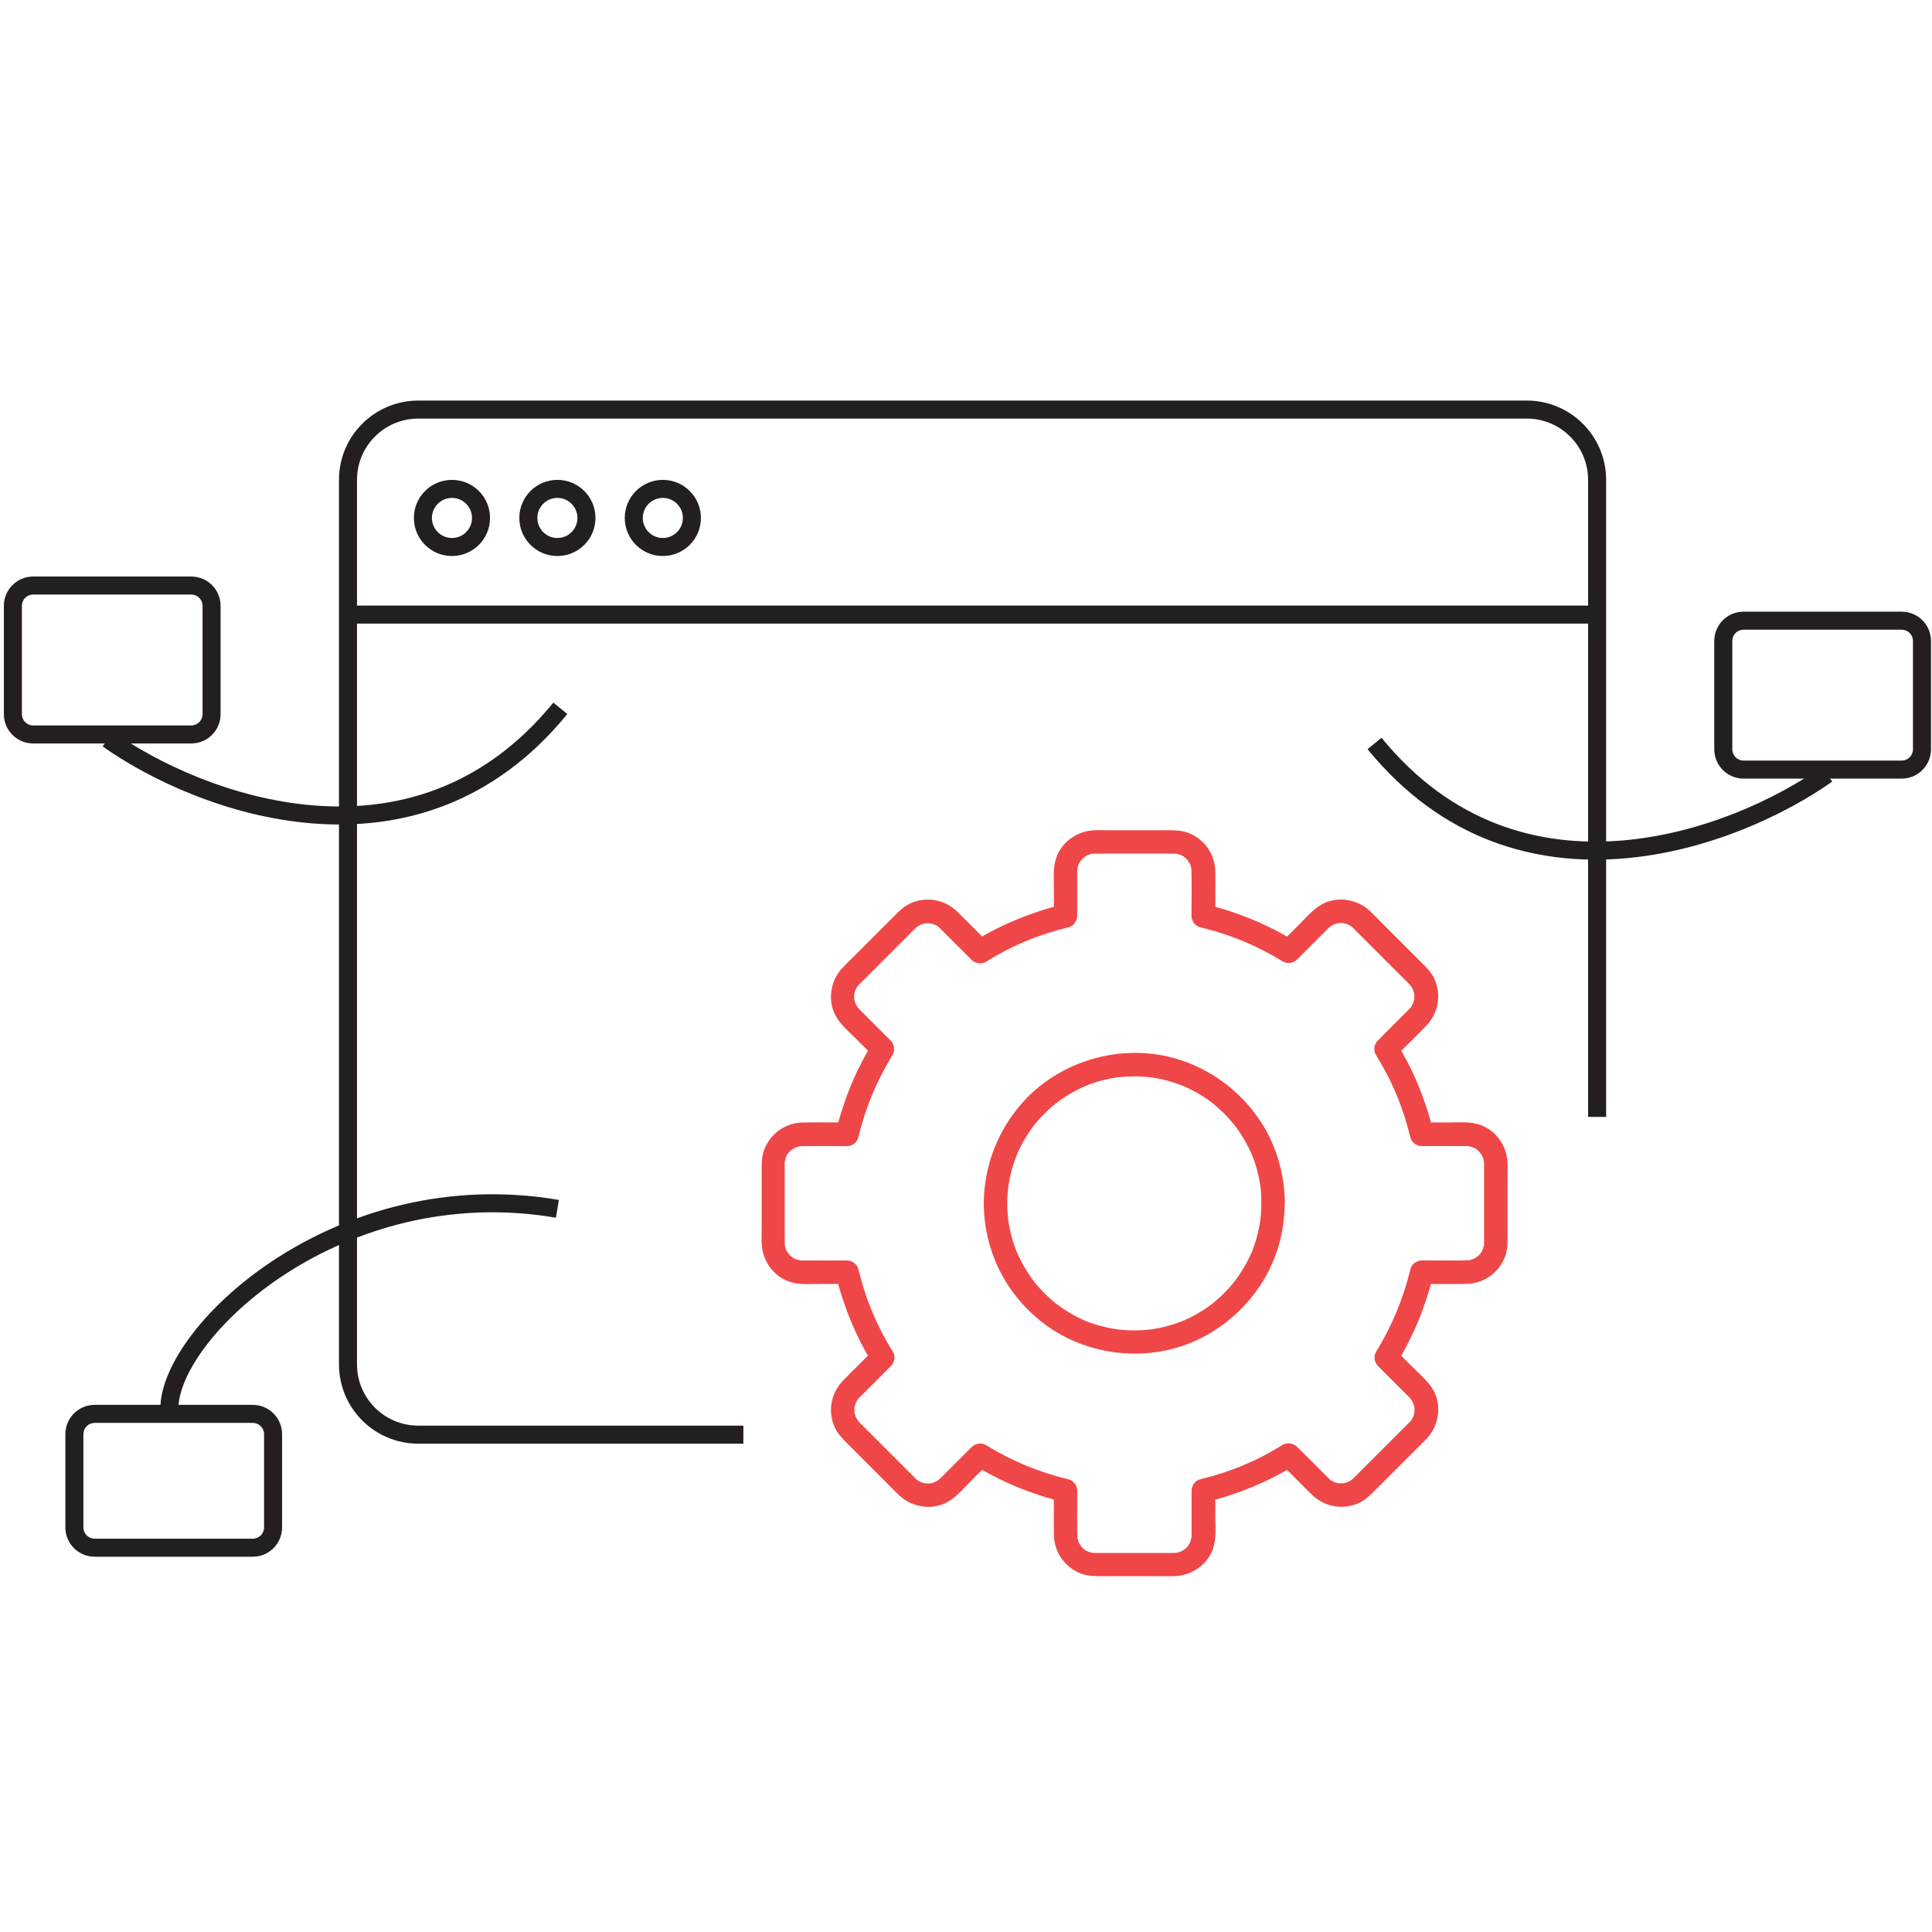 <svg width="500" height="500" viewBox="0 0 500 500" fill="none" xmlns="http://www.w3.org/2000/svg">
<path fill-rule="evenodd" clip-rule="evenodd" d="M87.727 124.191C87.727 112.856 96.915 103.667 108.251 103.667H395.14C406.475 103.667 415.664 112.856 415.664 124.191V289.048H410.998V161.39H92.392V353.096C92.392 361.854 99.493 368.954 108.251 368.954H192.385V373.62H108.251C96.915 373.62 87.727 364.431 87.727 353.096V124.191ZM92.392 156.724H410.998V124.191C410.998 115.433 403.898 108.333 395.14 108.333H108.251C99.493 108.333 92.392 115.433 92.392 124.191V156.724Z" fill="#231F20"/>
<path fill-rule="evenodd" clip-rule="evenodd" d="M49.51 153.87H8.58C6.97 153.87 5.666 155.174 5.666 156.783V184.828C5.666 186.437 6.97 187.742 8.58 187.742H49.51C51.119 187.742 52.423 186.437 52.423 184.828V156.783C52.423 155.174 51.119 153.87 49.51 153.87ZM8.58 149.204C4.394 149.204 1 152.597 1 156.783V184.828C1 189.014 4.394 192.408 8.58 192.408H49.51C53.696 192.408 57.089 189.014 57.089 184.828V156.783C57.089 152.597 53.696 149.204 49.51 149.204H8.58Z" fill="#231F20"/>
<path fill-rule="evenodd" clip-rule="evenodd" d="M80.945 213.105C58.776 211.362 38.503 201.632 26.561 193.175L29.257 189.367C40.685 197.459 60.168 206.791 81.31 208.453C102.336 210.106 124.971 204.19 143.206 181.837L146.822 184.787C127.462 208.519 103.23 214.856 80.945 213.105Z" fill="#231F20"/>
<path fill-rule="evenodd" clip-rule="evenodd" d="M451.231 162.965H492.161C493.77 162.965 495.074 164.27 495.074 165.879V193.924C495.074 195.533 493.77 196.837 492.161 196.837H451.231C449.621 196.837 448.317 195.533 448.317 193.924V165.879C448.317 164.27 449.621 162.965 451.231 162.965ZM492.161 158.299C496.347 158.299 499.74 161.693 499.74 165.879V193.924C499.74 198.11 496.347 201.503 492.161 201.503H451.231C447.044 201.503 443.651 198.11 443.651 193.924V165.879C443.651 161.693 447.044 158.299 451.231 158.299H492.161Z" fill="#231F20"/>
<path fill-rule="evenodd" clip-rule="evenodd" d="M419.796 222.2C441.965 220.458 462.237 210.727 474.18 202.27L471.483 198.462C460.055 206.555 440.573 215.887 419.43 217.549C398.404 219.202 375.769 213.286 357.534 190.933L353.918 193.883C373.278 217.614 397.51 223.952 419.796 222.2Z" fill="#231F20"/>
<path fill-rule="evenodd" clip-rule="evenodd" d="M65.426 398.21H24.496C22.887 398.21 21.582 396.905 21.582 395.296V371.159C21.582 369.55 22.887 368.245 24.496 368.245H65.426C67.035 368.245 68.339 369.55 68.339 371.159V395.296C68.339 396.905 67.035 398.21 65.426 398.21ZM24.496 402.876C20.309 402.876 16.916 399.482 16.916 395.296V371.159C16.916 366.973 20.309 363.579 24.496 363.579H65.426C69.612 363.579 73.005 366.973 73.005 371.159V395.296C73.005 399.482 69.612 402.876 65.426 402.876H24.496Z" fill="#231F20"/>
<path fill-rule="evenodd" clip-rule="evenodd" d="M49.723 345.29C44.592 352.004 41.492 358.851 41.492 364.613H46.158C46.158 360.349 48.553 354.504 53.43 348.123C58.253 341.813 65.305 335.242 74.129 329.55C91.772 318.171 116.295 310.434 143.862 315.145L144.648 310.546C115.747 305.606 90.055 313.726 71.6 325.629C62.375 331.579 54.908 338.506 49.723 345.29Z" fill="#231F20"/>
<path fill-rule="evenodd" clip-rule="evenodd" d="M116.967 139.232C119.832 139.232 122.154 136.91 122.154 134.045C122.154 131.18 119.832 128.857 116.967 128.857C114.102 128.857 111.779 131.18 111.779 134.045C111.779 136.91 114.102 139.232 116.967 139.232ZM116.967 143.898C122.409 143.898 126.82 139.487 126.82 134.045C126.82 128.603 122.409 124.191 116.967 124.191C111.525 124.191 107.113 128.603 107.113 134.045C107.113 139.487 111.525 143.898 116.967 143.898Z" fill="#231F20"/>
<path fill-rule="evenodd" clip-rule="evenodd" d="M144.254 139.232C147.119 139.232 149.441 136.91 149.441 134.045C149.441 131.18 147.119 128.857 144.254 128.857C141.389 128.857 139.066 131.18 139.066 134.045C139.066 136.91 141.389 139.232 144.254 139.232ZM144.254 143.898C149.696 143.898 154.107 139.487 154.107 134.045C154.107 128.603 149.696 124.191 144.254 124.191C138.812 124.191 134.4 128.603 134.4 134.045C134.4 139.487 138.812 143.898 144.254 143.898Z" fill="#231F20"/>
<path fill-rule="evenodd" clip-rule="evenodd" d="M171.541 139.232C174.406 139.232 176.729 136.91 176.729 134.045C176.729 131.18 174.406 128.857 171.541 128.857C168.676 128.857 166.353 131.18 166.353 134.045C166.353 136.91 168.676 139.232 171.541 139.232ZM171.541 143.898C176.983 143.898 181.395 139.487 181.395 134.045C181.395 128.603 176.983 124.191 171.541 124.191C166.099 124.191 161.688 128.603 161.688 134.045C161.688 139.487 166.099 143.898 171.541 143.898Z" fill="#231F20"/>
<path d="M365.007 328.445C363.141 336.151 360.281 343.088 356.144 349.821C355.434 350.977 355.677 352.559 356.61 353.512C359.247 356.149 361.903 358.786 364.52 361.422C364.662 361.564 364.804 361.726 364.946 361.868C365.25 362.173 365.716 363.024 365.858 363.491C365.919 363.673 365.96 363.856 366 364.038C366.223 364.87 366 363.694 366.041 364.201C366.081 364.627 366.081 365.032 366.061 365.458C366.021 366.067 366.041 365.6 366.061 365.478C366 365.762 365.94 366.026 365.858 366.29C365.798 366.472 365.737 366.655 365.676 366.817C365.899 366.269 365.534 367.06 365.493 367.121C365.392 367.284 365.29 367.446 365.189 367.608C364.743 368.298 365.534 367.324 364.925 367.912C364.844 367.993 364.783 368.074 364.702 368.135C364.601 368.237 364.52 368.318 364.418 368.419C363.932 368.906 363.445 369.393 362.978 369.859C359.652 373.185 356.306 376.532 352.98 379.858C352.087 380.75 351.215 381.663 350.303 382.535C350.221 382.616 350.12 382.697 350.059 382.758C349.43 383.387 350.282 382.637 349.877 382.921C349.674 383.062 349.471 383.184 349.268 383.306C349.106 383.407 348.923 383.488 348.761 383.57C349.207 383.346 348.802 383.549 348.7 383.59C348.437 383.671 348.153 383.732 347.889 383.813C347.281 383.995 348.274 383.853 347.585 383.874C347.22 383.894 346.834 383.894 346.469 383.874C345.658 383.853 346.956 384.056 346.165 383.813C345.983 383.752 345.8 383.732 345.617 383.671C345.435 383.61 345.252 383.549 345.09 383.488C345.678 383.711 344.847 383.346 344.786 383.306C344.624 383.204 344.461 383.103 344.299 383.002C343.65 382.576 344.543 383.306 343.995 382.738C341.237 379.939 338.418 377.181 335.639 374.402C334.706 373.469 333.104 373.226 331.948 373.936C325.255 378.114 318.319 380.973 310.612 382.839C309.314 383.144 308.381 384.462 308.381 385.78C308.381 389.532 308.401 393.305 308.381 397.057C308.381 397.32 308.381 397.564 308.36 397.827C308.34 398.598 308.523 397.584 308.34 397.969C308.259 398.152 308.239 398.416 308.178 398.618C308.137 398.781 308.077 398.963 308.016 399.125C308.218 398.517 307.955 399.227 307.894 399.369C307.793 399.572 307.671 399.734 307.549 399.937C307.468 400.079 307.083 400.505 307.488 400.058C307.204 400.383 306.9 400.687 306.576 400.971C307.022 400.586 306.312 401.133 306.129 401.255C305.906 401.397 305.663 401.519 305.44 401.62C305.927 401.397 305.359 401.62 305.176 401.681C305.014 401.721 304.831 401.762 304.649 401.823C303.878 402.046 304.994 401.843 304.507 401.863C304.264 401.863 304.04 401.884 303.797 401.904C303.675 401.904 303.533 401.904 303.412 401.904C302.763 401.904 302.114 401.904 301.465 401.904C296.699 401.904 291.953 401.904 287.187 401.904C285.929 401.904 284.651 401.924 283.394 401.904C283.211 401.904 283.009 401.884 282.826 401.884C282.076 401.863 283.069 402.046 282.684 401.863C282.502 401.782 282.238 401.762 282.035 401.701C281.873 401.661 281.69 401.6 281.528 401.539C282.157 401.762 281.386 401.458 281.285 401.417C281.122 401.336 280.98 401.255 280.839 401.154C280.757 401.093 280.129 400.586 280.615 401.012C280.291 400.728 279.987 400.423 279.703 400.099C280.108 400.545 279.459 399.714 279.358 399.531C279.257 399.348 279.155 399.146 279.054 398.943C279.297 399.47 279.094 399.044 279.074 398.923C279.013 398.699 278.952 398.497 278.891 398.274C278.851 398.152 278.831 398.01 278.81 397.868C278.851 398.233 278.851 398.233 278.81 397.868C278.709 393.852 278.79 389.836 278.79 385.8C278.79 384.502 277.857 383.184 276.559 382.86C268.852 380.994 261.916 378.134 255.182 373.997C254.026 373.287 252.444 373.53 251.491 374.463C248.855 377.1 246.218 379.757 243.581 382.373C243.44 382.515 243.277 382.657 243.135 382.799C242.831 383.103 241.979 383.57 241.513 383.711C241.33 383.772 241.148 383.813 240.965 383.853C240.134 384.077 241.31 383.853 240.803 383.894C240.377 383.935 239.971 383.935 239.545 383.914C238.937 383.874 239.403 383.894 239.525 383.914C239.241 383.853 238.978 383.793 238.714 383.711C238.531 383.651 238.349 383.59 238.187 383.529C238.734 383.752 237.943 383.387 237.882 383.346C237.72 383.245 237.558 383.144 237.396 383.042C236.706 382.596 237.68 383.387 237.091 382.779C237.01 382.697 236.929 382.637 236.868 382.555C236.767 382.454 236.686 382.373 236.584 382.272C236.098 381.785 235.611 381.298 235.144 380.832C231.818 377.505 228.472 374.159 225.146 370.833C224.253 369.94 223.341 369.068 222.468 368.156C222.387 368.074 222.306 367.973 222.245 367.912C221.617 367.283 222.367 368.135 222.083 367.73C221.941 367.527 221.819 367.324 221.698 367.121C221.596 366.959 221.515 366.776 221.434 366.614C221.657 367.06 221.454 366.655 221.414 366.553C221.333 366.29 221.272 366.006 221.191 365.742C221.008 365.134 221.15 366.127 221.13 365.438C221.11 365.073 221.11 364.687 221.13 364.322C221.15 363.511 220.947 364.809 221.191 364.018C221.252 363.836 221.272 363.653 221.333 363.471C221.394 363.288 221.454 363.106 221.515 362.943C221.292 363.531 221.657 362.7 221.698 362.639C221.799 362.477 221.901 362.315 222.002 362.152C222.428 361.503 221.698 362.396 222.266 361.848C225.065 359.09 227.823 356.271 230.601 353.492C231.534 352.559 231.778 350.957 231.068 349.801C226.87 343.088 224.01 336.151 222.144 328.445C221.84 327.147 220.521 326.214 219.203 326.214C215.451 326.214 211.679 326.234 207.927 326.214C207.663 326.214 207.42 326.214 207.156 326.193C206.385 326.173 207.399 326.356 207.014 326.173C206.831 326.092 206.568 326.072 206.365 326.011C206.203 325.97 206.02 325.909 205.858 325.848C206.466 326.051 205.757 325.788 205.615 325.727C205.412 325.625 205.25 325.504 205.047 325.382C204.905 325.301 204.479 324.916 204.925 325.321C204.601 325.037 204.296 324.733 204.012 324.409C204.398 324.855 203.85 324.145 203.728 323.962C203.586 323.739 203.465 323.496 203.363 323.273C203.586 323.76 203.363 323.192 203.303 323.009C203.262 322.847 203.221 322.664 203.161 322.482C202.937 321.711 203.14 322.827 203.12 322.34C203.12 322.096 203.1 321.873 203.079 321.63C203.079 321.508 203.079 321.366 203.079 321.245C203.079 320.596 203.079 319.947 203.079 319.298C203.079 314.531 203.079 309.786 203.079 305.019C203.079 303.762 203.059 302.484 203.079 301.227C203.079 301.044 203.1 300.841 203.1 300.659C203.12 299.909 202.937 300.902 203.12 300.517C203.201 300.334 203.221 300.071 203.282 299.868C203.323 299.706 203.384 299.523 203.444 299.361C203.221 299.99 203.526 299.219 203.566 299.118C203.647 298.955 203.728 298.813 203.83 298.671C203.891 298.59 204.398 297.961 203.972 298.448C204.256 298.124 204.56 297.82 204.884 297.536C204.438 297.941 205.27 297.292 205.452 297.191C205.635 297.089 205.838 296.988 206.041 296.887C205.513 297.13 205.939 296.927 206.061 296.907C206.284 296.846 206.487 296.785 206.71 296.724C206.831 296.684 206.973 296.663 207.115 296.643C206.75 296.684 206.75 296.684 207.115 296.643C211.131 296.542 215.147 296.623 219.183 296.623C220.481 296.623 221.799 295.69 222.124 294.392C223.99 286.685 226.849 279.749 230.987 273.015C231.697 271.859 231.453 270.277 230.52 269.324C227.884 266.687 225.227 264.051 222.61 261.414C222.468 261.272 222.327 261.11 222.185 260.968C221.88 260.664 221.414 259.812 221.272 259.346C221.211 259.163 221.17 258.981 221.13 258.798C220.907 257.966 221.13 259.143 221.089 258.636C221.049 258.21 221.049 257.804 221.069 257.378C221.11 256.77 221.089 257.236 221.069 257.358C221.13 257.074 221.191 256.81 221.272 256.547C221.333 256.364 221.394 256.182 221.454 256.019C221.231 256.567 221.596 255.776 221.637 255.715C221.738 255.553 221.84 255.391 221.941 255.228C222.387 254.539 221.596 255.512 222.205 254.924C222.286 254.843 222.347 254.762 222.428 254.701C222.529 254.6 222.61 254.519 222.712 254.417C223.199 253.93 223.685 253.444 224.152 252.977C227.478 249.651 230.824 246.305 234.151 242.978C235.043 242.086 235.915 241.173 236.828 240.301C236.909 240.22 237.01 240.139 237.071 240.078C237.7 239.449 236.848 240.2 237.254 239.916C237.456 239.774 237.659 239.652 237.862 239.531C238.024 239.429 238.207 239.348 238.369 239.267C237.923 239.49 238.329 239.287 238.43 239.247C238.694 239.166 238.978 239.105 239.241 239.024C239.85 238.841 238.856 238.983 239.545 238.963C239.911 238.942 240.296 238.942 240.661 238.963C241.472 238.983 240.174 238.78 240.965 239.024C241.148 239.084 241.33 239.105 241.513 239.166C241.695 239.226 241.878 239.287 242.04 239.348C241.452 239.125 242.283 239.49 242.344 239.531C242.507 239.632 242.669 239.733 242.831 239.835C243.48 240.261 242.588 239.531 243.135 240.098C245.894 242.897 248.713 245.656 251.491 248.434C252.424 249.367 254.026 249.611 255.182 248.901C261.896 244.702 268.832 241.843 276.539 239.977C277.837 239.673 278.77 238.354 278.77 237.036C278.77 233.284 278.75 229.512 278.77 225.76C278.77 225.496 278.77 225.252 278.79 224.989C278.81 224.218 278.628 225.232 278.81 224.847C278.891 224.664 278.912 224.401 278.973 224.198C279.013 224.036 279.074 223.853 279.135 223.691C278.932 224.299 279.196 223.589 279.257 223.447C279.358 223.245 279.48 223.082 279.601 222.88C279.682 222.738 280.068 222.312 279.662 222.758C279.946 222.433 280.25 222.129 280.575 221.845C280.129 222.231 280.839 221.683 281.021 221.561C281.244 221.419 281.488 221.298 281.711 221.196C281.224 221.419 281.792 221.196 281.974 221.135C282.137 221.095 282.319 221.054 282.502 220.993C283.272 220.77 282.157 220.973 282.644 220.953C282.887 220.953 283.11 220.933 283.353 220.912C283.475 220.912 283.617 220.912 283.739 220.912C284.388 220.912 285.037 220.912 285.686 220.912C290.452 220.912 295.198 220.912 299.964 220.912C301.221 220.912 302.499 220.892 303.757 220.912C303.939 220.912 304.142 220.933 304.324 220.933C305.075 220.953 304.081 220.77 304.466 220.953C304.649 221.034 304.913 221.054 305.115 221.115C305.278 221.156 305.46 221.216 305.622 221.277C304.994 221.054 305.764 221.358 305.866 221.399C306.028 221.48 306.17 221.561 306.312 221.663C306.393 221.724 307.022 222.231 306.535 221.805C306.86 222.089 307.164 222.393 307.448 222.717C307.042 222.271 307.691 223.103 307.793 223.285C307.894 223.468 307.995 223.671 308.097 223.873C307.853 223.346 308.056 223.772 308.077 223.894C308.137 224.117 308.198 224.32 308.259 224.543C308.3 224.664 308.32 224.806 308.34 224.948C308.3 224.583 308.3 224.583 308.34 224.948C308.442 228.964 308.36 232.98 308.36 237.016C308.36 238.314 309.293 239.632 310.591 239.957C318.298 241.822 325.235 244.682 331.968 248.82C333.124 249.529 334.706 249.286 335.659 248.353C338.296 245.716 340.932 243.06 343.569 240.443C343.711 240.301 343.873 240.159 344.015 240.017C344.319 239.713 345.171 239.247 345.638 239.105C345.82 239.044 346.003 239.003 346.185 238.963C347.017 238.74 345.841 238.963 346.348 238.922C346.774 238.882 347.179 238.882 347.605 238.902C348.214 238.942 347.747 238.922 347.625 238.902C347.909 238.963 348.173 239.024 348.437 239.105C348.619 239.166 348.802 239.226 348.964 239.287C348.416 239.064 349.207 239.429 349.268 239.47C349.43 239.571 349.593 239.673 349.755 239.774C350.444 240.22 349.471 239.429 350.059 240.038C350.14 240.119 350.221 240.18 350.282 240.261C350.384 240.362 350.465 240.443 350.566 240.545C351.053 241.031 351.54 241.518 352.006 241.985C355.332 245.311 358.679 248.657 362.005 251.983C362.897 252.876 363.81 253.748 364.682 254.661C364.763 254.742 364.844 254.843 364.905 254.904C365.534 255.533 364.783 254.681 365.067 255.086C365.209 255.289 365.331 255.492 365.453 255.695C365.554 255.857 365.635 256.04 365.716 256.202C365.493 255.756 365.696 256.161 365.737 256.263C365.818 256.526 365.879 256.81 365.96 257.074C366.142 257.683 366 256.689 366.021 257.378C366.041 257.743 366.041 258.129 366.021 258.494C366 259.305 366.203 258.007 365.96 258.798C365.899 258.981 365.879 259.163 365.818 259.346C365.757 259.528 365.696 259.711 365.635 259.873C365.858 259.285 365.493 260.116 365.453 260.177C365.351 260.339 365.25 260.502 365.149 260.664C364.723 261.313 365.453 260.421 364.885 260.968C362.086 263.726 359.328 266.546 356.549 269.324C355.616 270.257 355.373 271.859 356.083 273.015C360.281 279.728 363.141 286.665 365.007 294.372C365.311 295.67 366.629 296.603 367.947 296.603C371.699 296.603 375.472 296.582 379.224 296.603C379.488 296.603 379.731 296.603 379.995 296.623C380.765 296.643 379.751 296.461 380.137 296.643C380.319 296.724 380.583 296.745 380.786 296.805C380.948 296.846 381.13 296.907 381.293 296.968C380.684 296.765 381.394 297.029 381.536 297.089C381.739 297.191 381.901 297.312 382.104 297.434C382.246 297.515 382.672 297.901 382.226 297.495C382.55 297.779 382.854 298.083 383.138 298.408C382.753 297.961 383.3 298.671 383.422 298.854C383.564 299.077 383.686 299.32 383.787 299.543C383.564 299.057 383.787 299.625 383.848 299.807C383.889 299.969 383.929 300.152 383.99 300.334C384.213 301.105 384.01 299.99 384.031 300.476C384.031 300.72 384.051 300.943 384.071 301.186C384.071 301.308 384.071 301.45 384.071 301.572C384.071 302.221 384.071 302.87 384.071 303.519C384.071 308.285 384.071 313.031 384.071 317.797C384.071 319.054 384.091 320.332 384.071 321.589C384.071 321.772 384.051 321.975 384.051 322.157C384.031 322.908 384.213 321.914 384.031 322.299C383.949 322.482 383.929 322.745 383.868 322.948C383.828 323.111 383.767 323.293 383.706 323.455C383.929 322.827 383.625 323.597 383.584 323.699C383.503 323.861 383.422 324.003 383.321 324.145C383.26 324.226 382.753 324.855 383.179 324.368C382.895 324.692 382.591 324.997 382.266 325.281C382.712 324.875 381.881 325.524 381.698 325.625C381.516 325.727 381.313 325.828 381.11 325.93C381.637 325.686 381.211 325.889 381.09 325.909C380.867 325.97 380.664 326.031 380.441 326.092C380.319 326.132 380.177 326.153 380.035 326.173C380.4 326.132 380.4 326.132 380.035 326.173C376.019 326.274 372.004 326.193 367.968 326.193C366.386 326.193 364.844 327.593 364.925 329.236C365.007 330.878 366.264 332.278 367.968 332.278C371.781 332.278 375.614 332.339 379.427 332.278C383.929 332.217 387.823 329.499 389.466 325.321C390.176 323.496 390.156 321.589 390.156 319.663C390.156 314.633 390.156 309.623 390.156 304.594C390.156 303.275 390.237 301.937 390.135 300.618C389.811 296.014 386.627 291.897 382.063 290.822C379.65 290.255 376.993 290.498 374.539 290.498C372.348 290.498 370.178 290.498 367.988 290.498C368.961 291.248 369.935 291.978 370.929 292.729C368.982 284.697 365.777 276.95 361.457 269.892C361.295 271.129 361.133 272.346 360.991 273.583C363.688 270.886 366.426 268.229 369.083 265.491C372.247 262.226 373.099 257.5 371.233 253.363C370.422 251.558 369.022 250.26 367.663 248.88C364.155 245.372 360.666 241.883 357.158 238.375C356.265 237.482 355.393 236.549 354.46 235.697C350.952 232.452 345.374 231.763 341.338 234.501C339.31 235.86 337.647 237.847 335.943 239.551C334.442 241.052 332.942 242.553 331.441 244.053C332.678 243.891 333.895 243.729 335.132 243.587C328.074 239.267 320.326 236.062 312.295 234.115C313.045 235.089 313.776 236.062 314.526 237.056C314.526 233.243 314.587 229.41 314.526 225.597C314.465 221.095 311.747 217.201 307.569 215.558C305.744 214.848 303.838 214.868 301.911 214.868C296.881 214.868 291.872 214.868 286.842 214.868C285.524 214.868 284.185 214.787 282.867 214.889C278.263 215.213 274.146 218.397 273.071 222.961C272.503 225.374 272.746 228.031 272.746 230.485C272.746 232.675 272.746 234.846 272.746 237.036C273.497 236.062 274.227 235.089 274.977 234.095C266.946 236.042 259.198 239.247 252.14 243.567C253.377 243.729 254.594 243.891 255.831 244.033C253.134 241.336 250.477 238.598 247.739 235.941C244.474 232.777 239.748 231.925 235.611 233.791C233.806 234.602 232.508 236.002 231.129 237.361C227.62 240.869 224.132 244.358 220.623 247.866C219.73 248.759 218.798 249.631 217.946 250.564C214.701 254.072 214.011 259.65 216.749 263.686C218.108 265.714 220.096 267.377 221.799 269.081C223.3 270.582 224.801 272.082 226.302 273.583C226.139 272.346 225.977 271.129 225.835 269.892C221.515 276.95 218.311 284.697 216.364 292.729C217.337 291.978 218.311 291.248 219.305 290.498C215.492 290.498 211.658 290.437 207.846 290.498C203.343 290.559 199.449 293.276 197.806 297.454C197.096 299.28 197.117 301.186 197.117 303.113C197.117 308.143 197.117 313.152 197.117 318.182C197.117 319.5 197.036 320.839 197.137 322.157C197.461 326.761 200.646 330.878 205.209 331.953C207.622 332.521 210.279 332.278 212.733 332.278C214.924 332.278 217.094 332.278 219.284 332.278C218.311 331.527 217.337 330.797 216.343 330.047C218.29 338.078 221.495 345.826 225.815 352.884C225.977 351.647 226.139 350.43 226.281 349.192C223.584 351.89 220.846 354.547 218.189 357.285C215.025 360.55 214.173 365.276 216.039 369.413C216.851 371.218 218.25 372.516 219.609 373.895C223.117 377.404 226.606 380.892 230.115 384.401C231.007 385.293 231.879 386.226 232.812 387.078C236.321 390.323 241.898 391.013 245.934 388.275C247.962 386.916 249.625 384.928 251.329 383.225C252.83 381.724 254.331 380.223 255.831 378.722C254.594 378.885 253.377 379.047 252.14 379.189C259.198 383.509 266.946 386.713 274.977 388.66C274.227 387.687 273.497 386.713 272.746 385.719C272.746 389.532 272.685 393.365 272.746 397.178C272.807 401.681 275.525 405.575 279.703 407.218C281.528 407.928 283.435 407.907 285.361 407.907C290.391 407.907 295.401 407.907 300.43 407.907C301.749 407.907 303.087 407.988 304.406 407.887C309.009 407.562 313.127 404.378 314.202 399.815C314.769 397.401 314.526 394.745 314.526 392.291C314.526 390.1 314.526 387.93 314.526 385.74C313.776 386.713 313.045 387.687 312.295 388.68C320.326 386.733 328.074 383.529 335.132 379.209C333.895 379.047 332.678 378.884 331.441 378.743C334.138 381.44 336.795 384.178 339.533 386.835C342.798 389.999 347.524 390.851 351.661 388.985C353.466 388.173 354.764 386.774 356.144 385.415C359.652 381.906 363.141 378.418 366.649 374.909C367.542 374.017 368.475 373.145 369.327 372.212C372.572 368.703 373.261 363.126 370.523 359.09C369.164 357.062 367.177 355.399 365.473 353.695C363.972 352.194 362.471 350.693 360.971 349.192C361.133 350.43 361.295 351.647 361.437 352.884C365.757 345.826 368.961 338.078 370.908 330.047C371.274 328.505 370.422 326.68 368.779 326.295C367.177 325.97 365.412 326.802 365.007 328.445Z" fill="#EF4748"/>
<path d="M326.43 311.408C326.43 312.361 326.389 313.294 326.329 314.247C326.288 314.673 326.247 315.079 326.207 315.505C326.187 315.667 326.106 316.276 326.187 315.667C326.146 315.951 326.106 316.215 326.065 316.499C325.761 318.304 325.335 320.089 324.767 321.812C324.524 322.583 324.219 323.334 323.935 324.104C323.611 324.915 324.098 323.759 323.875 324.246C323.793 324.449 323.692 324.652 323.591 324.855C323.388 325.301 323.165 325.747 322.942 326.173C322.151 327.714 321.258 329.195 320.244 330.615C319.981 330.98 319.717 331.324 319.453 331.69C319.818 331.203 319.129 332.075 319.027 332.217C318.439 332.927 317.81 333.616 317.161 334.286C316.614 334.853 316.026 335.401 315.437 335.949C315.113 336.253 314.768 336.537 314.444 336.821C314.302 336.942 314.18 337.044 314.038 337.165C313.896 337.287 313.754 337.389 313.632 337.49C313.856 337.307 313.896 337.287 313.714 337.429C312.334 338.484 310.874 339.417 309.373 340.269C308.582 340.694 307.791 341.1 306.98 341.465C306.818 341.546 306.656 341.607 306.493 341.688C305.702 342.053 306.838 341.546 306.351 341.749C305.885 341.932 305.439 342.114 304.972 342.276C303.269 342.885 301.504 343.392 299.719 343.737C299.354 343.818 298.989 343.879 298.624 343.94C298.361 343.98 298.077 344.021 297.793 344.061C297.914 344.041 298.381 344 297.772 344.061C296.839 344.163 295.906 344.244 294.973 344.284C293.087 344.365 291.201 344.264 289.315 344.061C288.423 343.96 289.7 344.122 289.153 344.041C288.93 344 288.686 343.98 288.463 343.94C288.058 343.879 287.652 343.798 287.246 343.716C286.313 343.534 285.38 343.311 284.447 343.047C283.656 342.824 282.886 342.581 282.115 342.297C281.689 342.134 281.284 341.972 280.858 341.81C280.31 341.587 280.736 341.749 280.837 341.81C280.553 341.688 280.269 341.567 279.986 341.425C278.404 340.694 276.882 339.843 275.442 338.889C274.692 338.403 273.982 337.896 273.272 337.348C273.739 337.713 273.009 337.125 272.846 337.003C272.441 336.658 272.035 336.314 271.65 335.969C270.372 334.813 269.175 333.576 268.08 332.237C267.979 332.095 267.269 331.223 267.654 331.71C267.391 331.365 267.127 331 266.863 330.635C266.356 329.905 265.87 329.175 265.403 328.404C264.937 327.633 264.511 326.863 264.105 326.072C263.923 325.706 263.74 325.341 263.578 324.976C263.476 324.774 263.395 324.571 263.294 324.368C262.929 323.557 263.497 324.936 263.172 324.104C262.503 322.421 261.935 320.697 261.529 318.932C261.347 318.121 261.185 317.31 261.043 316.499C261.002 316.276 260.962 316.032 260.941 315.809C260.86 315.282 261.022 316.539 260.921 315.647C260.86 315.14 260.82 314.633 260.779 314.105C260.637 312.26 260.637 310.414 260.799 308.589C260.84 308.122 260.88 307.656 260.941 307.19C261.002 306.581 260.962 307.048 260.941 307.169C260.982 306.946 261.002 306.703 261.043 306.48C261.205 305.526 261.387 304.573 261.611 303.64C262.036 301.916 262.584 300.253 263.253 298.61C263.456 298.124 262.949 299.259 263.314 298.468C263.395 298.306 263.456 298.144 263.537 297.982C263.72 297.576 263.923 297.17 264.125 296.765C264.531 295.974 264.957 295.183 265.423 294.432C265.89 293.682 266.377 292.932 266.884 292.202C267.107 291.877 267.35 291.553 267.594 291.228C267.898 290.822 267.147 291.776 267.695 291.106C267.857 290.904 268.019 290.701 268.202 290.498C269.338 289.139 270.575 287.882 271.893 286.705C272.197 286.442 272.502 286.178 272.806 285.935C272.948 285.833 273.8 285.123 273.333 285.509C274.043 284.961 274.753 284.454 275.503 283.967C276.984 282.994 278.566 282.122 280.168 281.392C280.371 281.29 280.574 281.209 280.776 281.108C281.263 280.905 280.107 281.371 280.918 281.047C281.304 280.905 281.669 280.742 282.054 280.601C282.947 280.276 283.859 279.992 284.772 279.728C285.563 279.505 286.354 279.323 287.165 279.161C287.611 279.059 288.078 278.978 288.524 278.917C288.707 278.897 288.889 278.856 289.072 278.836C289.437 278.775 289.437 278.775 289.092 278.836C289.234 278.816 289.376 278.795 289.498 278.795C291.323 278.593 293.168 278.512 295.014 278.593C295.947 278.633 296.88 278.714 297.813 278.816C297.935 278.836 298.421 278.897 297.833 278.816C298.056 278.856 298.3 278.877 298.523 278.917C299.03 278.998 299.517 279.079 300.024 279.181C301.808 279.546 303.553 280.053 305.256 280.682C305.601 280.803 305.925 280.945 306.27 281.067C307.102 281.392 305.723 280.803 306.534 281.189C306.696 281.27 306.858 281.331 307.021 281.412C307.832 281.777 308.623 282.182 309.414 282.608C310.976 283.46 312.456 284.434 313.856 285.529C313.389 285.164 313.856 285.529 313.977 285.63C314.139 285.772 314.322 285.914 314.484 286.056C314.788 286.32 315.093 286.563 315.377 286.847C316.066 287.476 316.735 288.105 317.384 288.774C317.932 289.342 318.459 289.95 318.966 290.559C319.108 290.721 319.25 290.904 319.392 291.066C319.494 291.187 319.859 291.654 319.494 291.187C319.798 291.573 320.082 291.958 320.366 292.364C321.36 293.783 322.252 295.264 323.043 296.826C323.246 297.231 323.428 297.637 323.631 298.043C323.712 298.205 323.773 298.367 323.854 298.529C324.219 299.341 323.651 297.961 323.976 298.793C324.3 299.625 324.625 300.476 324.889 301.328C325.436 303.032 325.842 304.756 326.126 306.52C326.166 306.743 326.207 306.987 326.227 307.21C326.146 306.622 326.207 307.108 326.227 307.23C326.268 307.697 326.329 308.163 326.369 308.629C326.389 309.522 326.43 310.455 326.43 311.408C326.43 312.99 327.829 314.531 329.472 314.45C331.115 314.369 332.514 313.112 332.514 311.408C332.474 303.417 330.04 295.426 325.355 288.936C320.711 282.466 314.322 277.579 306.838 274.8C291.749 269.202 273.942 274.009 263.699 286.421C258.487 292.729 255.364 300.395 254.715 308.569C254.106 316.499 256.053 324.632 260.15 331.446C264.166 338.098 270.21 343.595 277.308 346.799C284.894 350.206 293.29 351.18 301.464 349.537C316.959 346.434 329.574 333.332 331.967 317.675C332.291 315.586 332.474 313.497 332.494 311.408C332.494 309.826 331.095 308.285 329.452 308.366C327.809 308.447 326.43 309.704 326.43 311.408Z" fill="#EF4748"/>
</svg>
